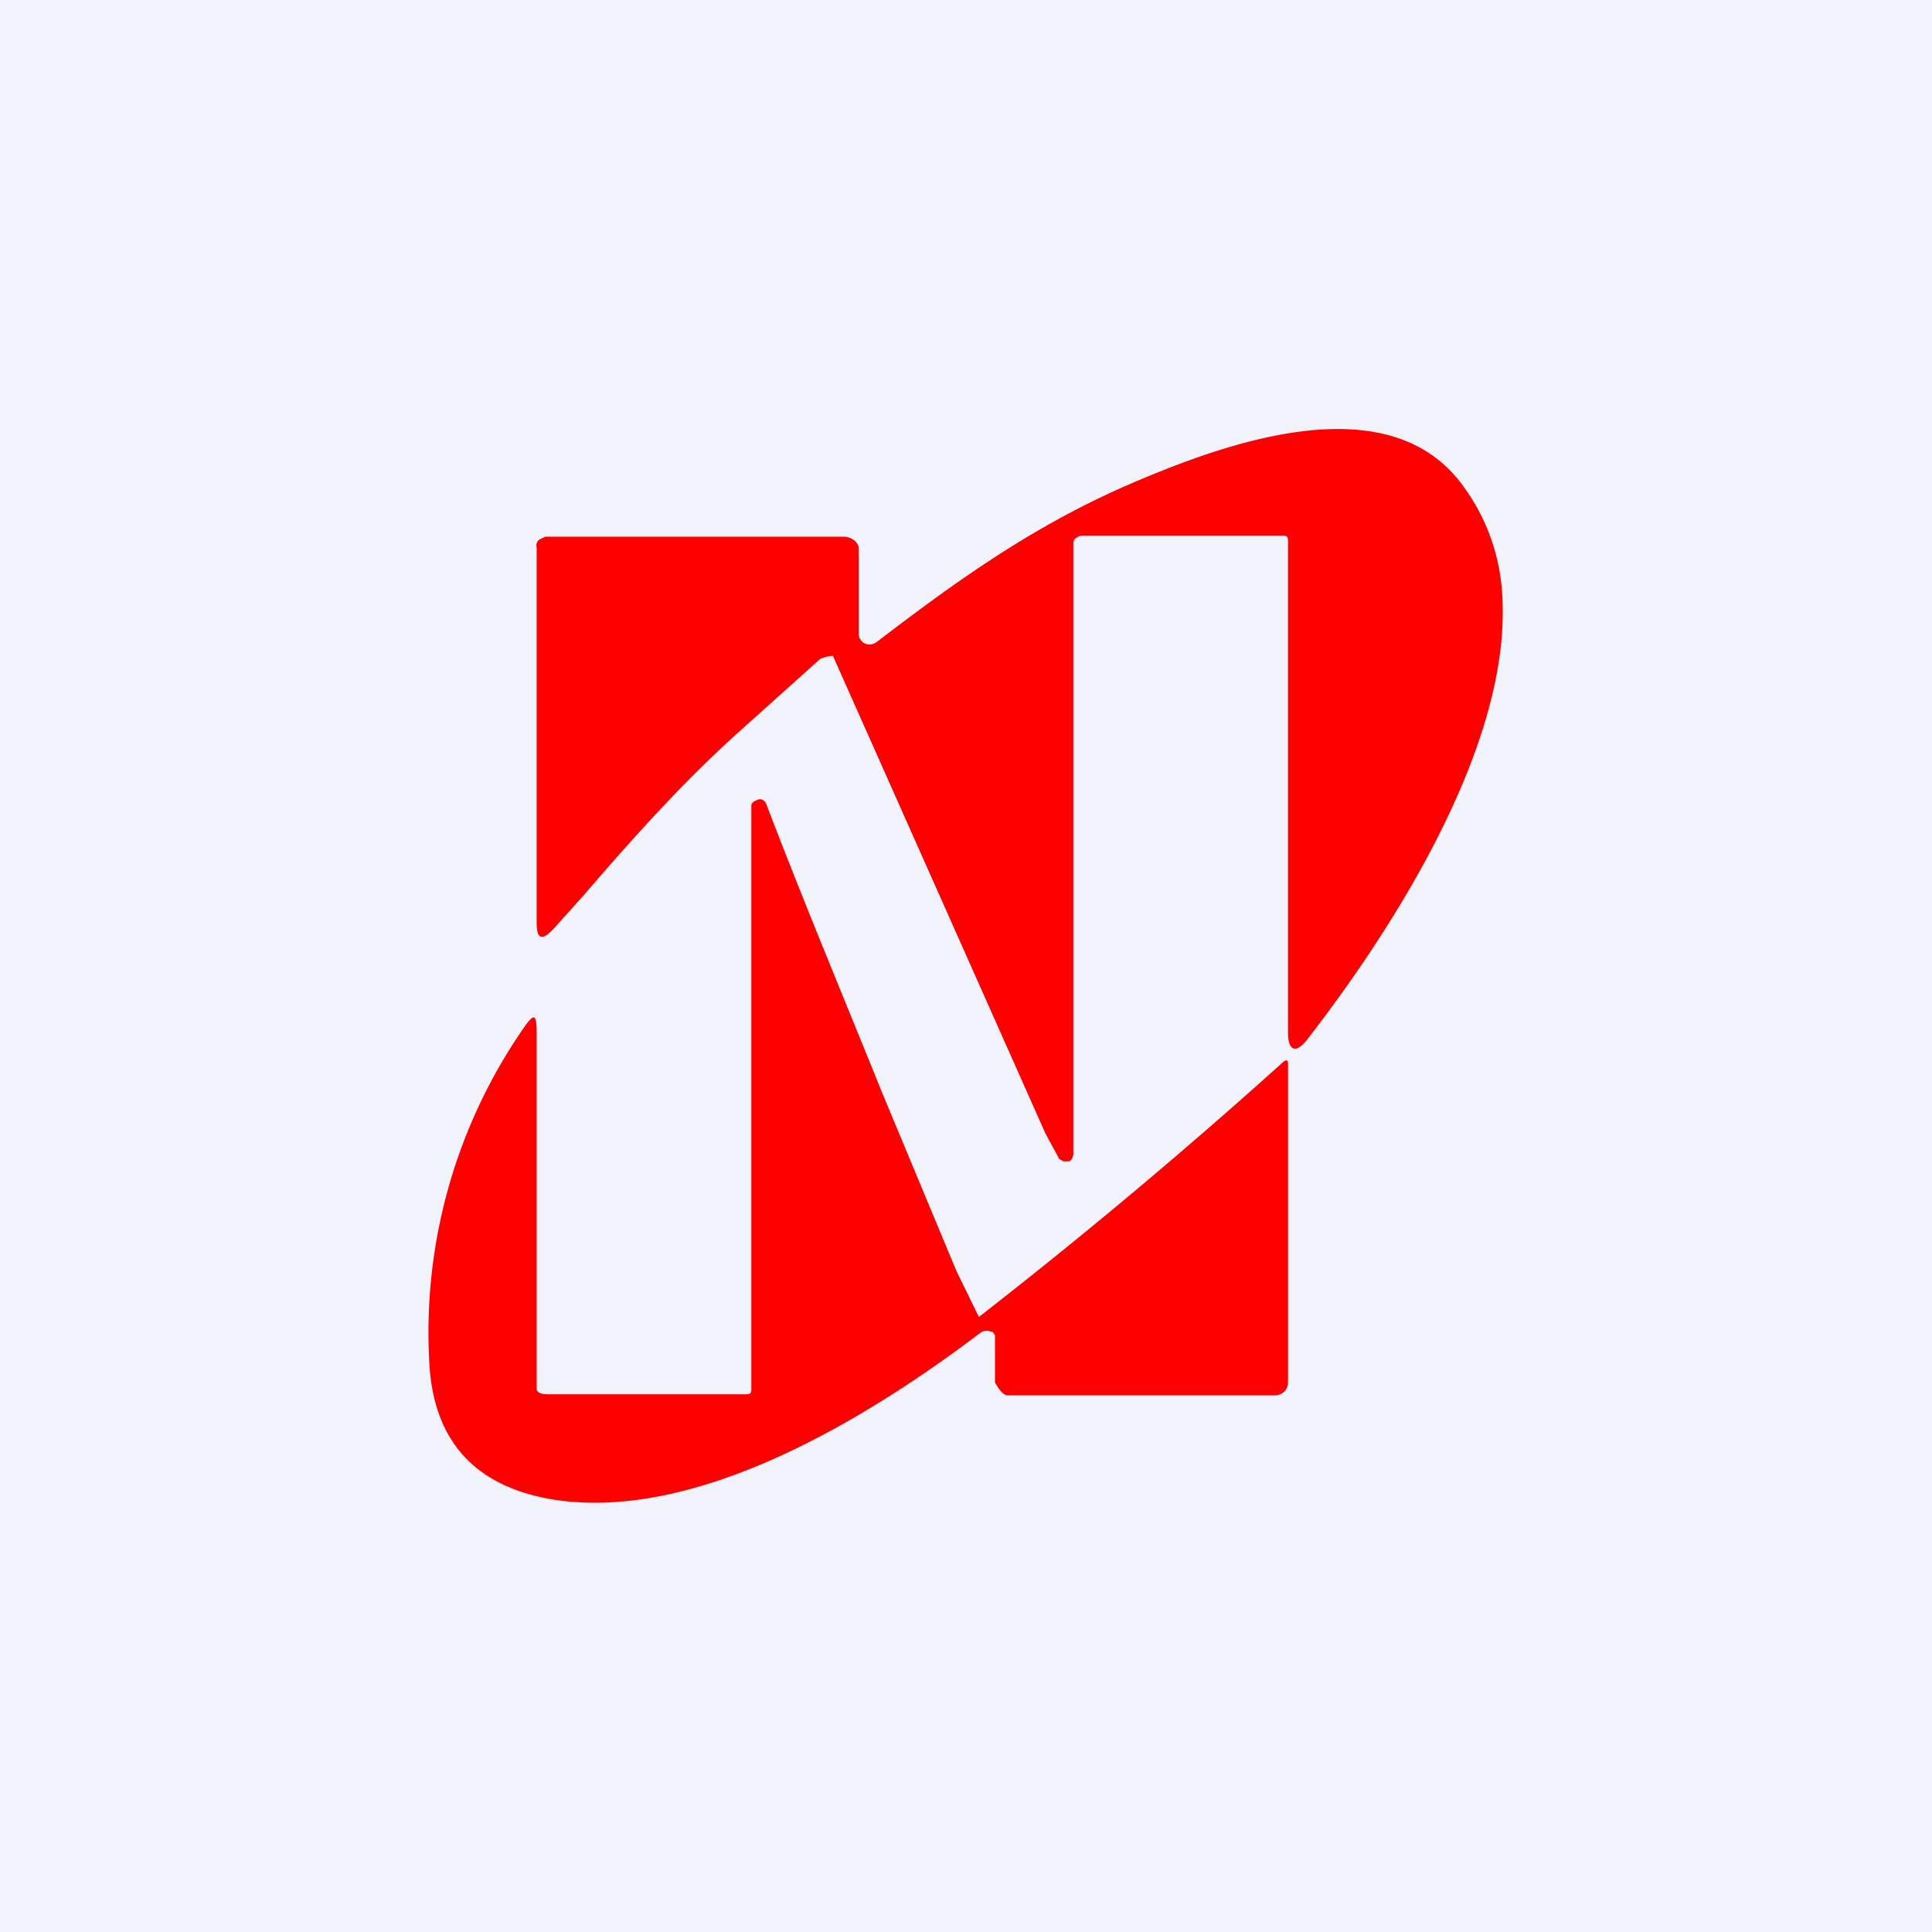 <!-- by TradingView --><svg width="18" height="18" viewBox="0 0 18 18" xmlns="http://www.w3.org/2000/svg"><path fill="#F0F3FA" d="M0 0h18v18H0z"/><path d="M14 5.66c0-.4-.12-.79-.36-1.12-.67-.95-2.14-.44-3.02-.07-.93.39-1.64.89-2.45 1.51-.07.05-.15.02-.17-.06V5.1c-.01-.06-.08-.1-.14-.1H5.08l-.06.03A.07.07 0 0 0 5 5.1V8.6c0 .15.05.17.16.05l.27-.3c.43-.5.9-1.03 1.43-1.51l.78-.7a.33.33 0 0 1 .12-.03l1.98 4.45.13.24.04.02h.04c.02 0 .03-.01.04-.03l.01-.03v-5.7c0-.02.01-.04.03-.05a.08.08 0 0 1 .05-.02h1.87c.05 0 .05.02.05.06v4.57c0 .18.08.2.19.05.72-.93 1.84-2.62 1.81-4.02ZM4 12.7c.04.73.43 1.15 1.15 1.27 1.37.22 2.99-.8 3.98-1.55a.1.1 0 0 1 .08-.02l.04.01.02.03v.44c.03.05.07.12.12.12h2.49a.13.13 0 0 0 .08-.03.12.12 0 0 0 .04-.09V9.91c0-.03-.01-.04-.04-.02a51.53 51.53 0 0 1-2.84 2.38l-.21-.43-.7-1.68c-.33-.82-.7-1.7-1.06-2.64-.02-.07-.06-.09-.11-.06A.06.06 0 0 0 7 7.5v5.45c0 .03-.01.04-.05.04H5.1c-.04 0-.1-.01-.1-.05v-3.3c0-.2-.02-.21-.13-.05A4.98 4.98 0 0 0 4 12.7Z" fill="red"/></svg>